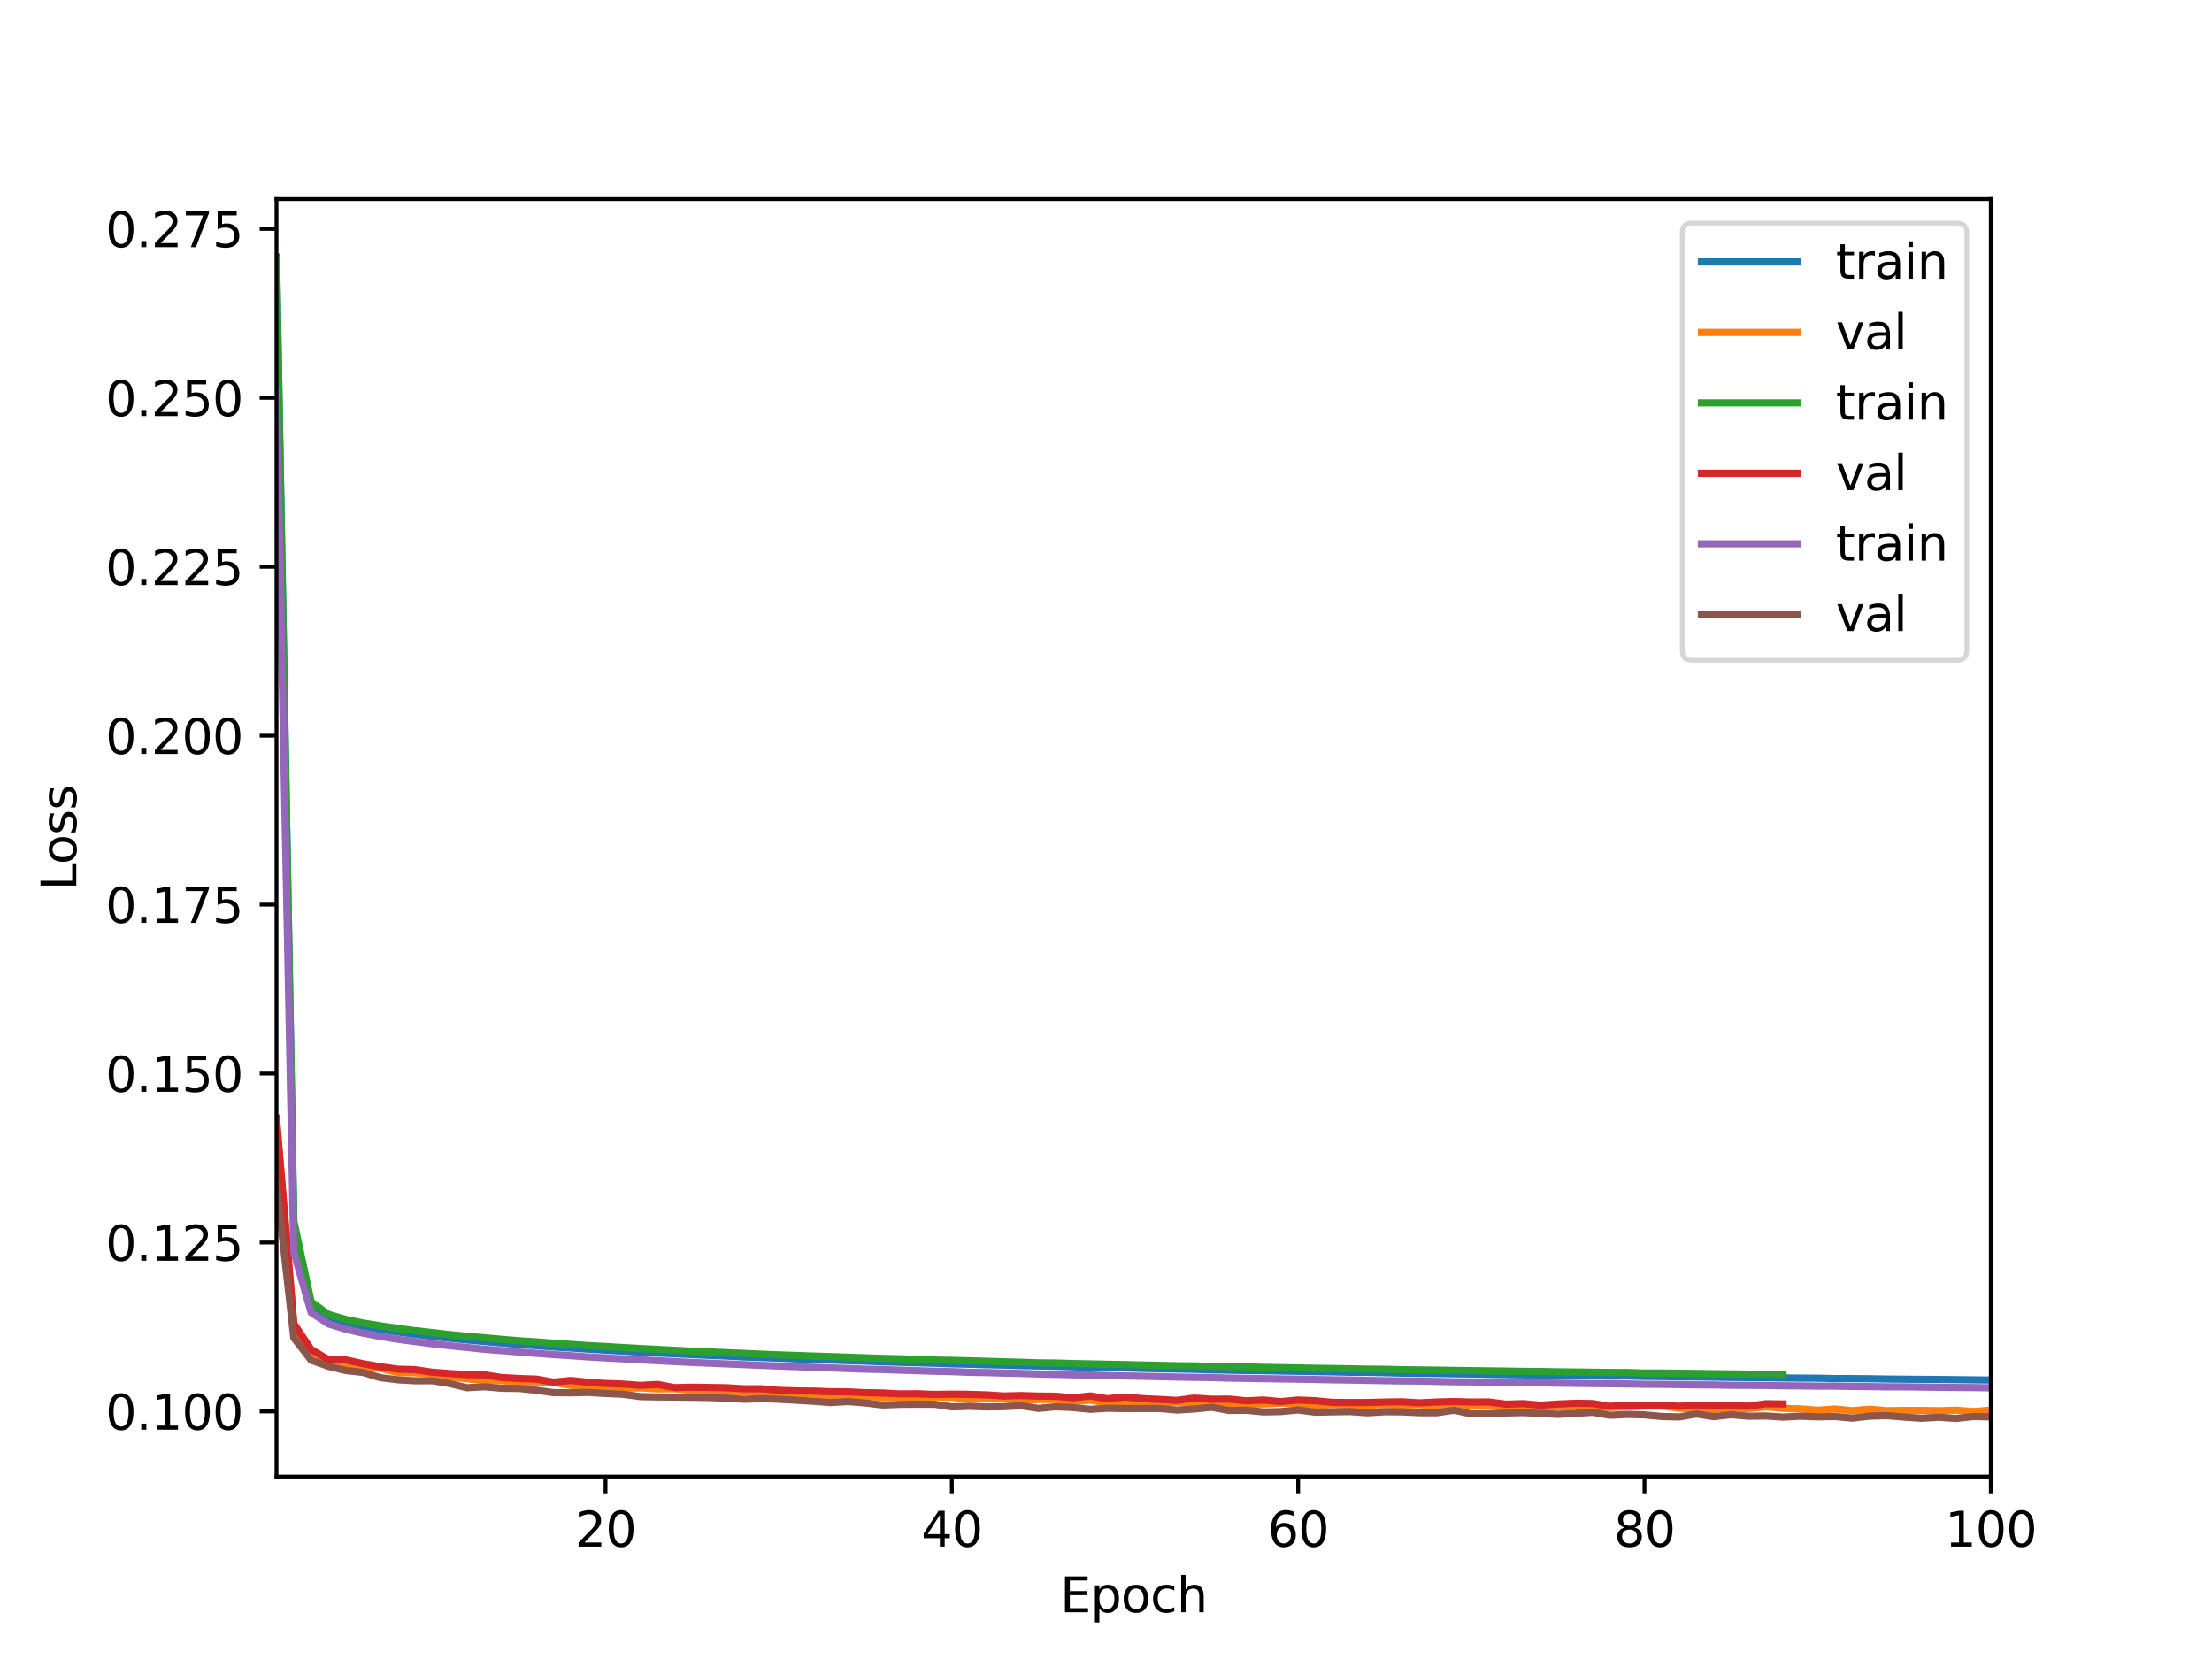 <?xml version="1.0" encoding="utf-8" standalone="no"?>
<!DOCTYPE svg PUBLIC "-//W3C//DTD SVG 1.1//EN"
  "http://www.w3.org/Graphics/SVG/1.1/DTD/svg11.dtd">
<svg xmlns:xlink="http://www.w3.org/1999/xlink" width="460.8pt" height="345.6pt" viewBox="0 0 460.8 345.6" xmlns="http://www.w3.org/2000/svg" version="1.1">
 <defs>
  <style type="text/css">*{stroke-linejoin: round; stroke-linecap: butt}</style>
 </defs>
 <g id="figure_1">
  <g id="patch_1">
   <path d="M 0 345.6 
L 460.8 345.6 
L 460.8 0 
L 0 0 
z
" style="fill: #ffffff"/>
  </g>
  <g id="axes_1">
   <g id="patch_2">
    <path d="M 57.6 307.584 
L 414.72 307.584 
L 414.72 41.472 
L 57.6 41.472 
z
" style="fill: #ffffff"/>
   </g>
   <g id="matplotlib.axis_1">
    <g id="xtick_1">
     <g id="line2d_1">
      <defs>
       <path id="m2663b35a5a" d="M 0 0 
L 0 3.5 
" style="stroke: #000000; stroke-width: 0.8"/>
      </defs>
      <g>
       <use xlink:href="#m2663b35a5a" x="126.138" y="307.584" style="stroke: #000000; stroke-width: 0.8"/>
      </g>
     </g>
     <g id="text_1">
      <!-- 20 -->
      <g transform="translate(119.776 322.182) scale(0.1 -0.1)">
       <defs>
        <path id="DejaVuSans-32" d="M 1228 531 
L 3431 531 
L 3431 0 
L 469 0 
L 469 531 
Q 828 903 1448 1529 
Q 2069 2156 2228 2338 
Q 2531 2678 2651 2914 
Q 2772 3150 2772 3378 
Q 2772 3750 2511 3984 
Q 2250 4219 1831 4219 
Q 1534 4219 1204 4116 
Q 875 4013 500 3803 
L 500 4441 
Q 881 4594 1212 4672 
Q 1544 4750 1819 4750 
Q 2544 4750 2975 4387 
Q 3406 4025 3406 3419 
Q 3406 3131 3298 2873 
Q 3191 2616 2906 2266 
Q 2828 2175 2409 1742 
Q 1991 1309 1228 531 
z
" transform="scale(0.016)"/>
        <path id="DejaVuSans-30" d="M 2034 4250 
Q 1547 4250 1301 3770 
Q 1056 3291 1056 2328 
Q 1056 1369 1301 889 
Q 1547 409 2034 409 
Q 2525 409 2770 889 
Q 3016 1369 3016 2328 
Q 3016 3291 2770 3770 
Q 2525 4250 2034 4250 
z
M 2034 4750 
Q 2819 4750 3233 4129 
Q 3647 3509 3647 2328 
Q 3647 1150 3233 529 
Q 2819 -91 2034 -91 
Q 1250 -91 836 529 
Q 422 1150 422 2328 
Q 422 3509 836 4129 
Q 1250 4750 2034 4750 
z
" transform="scale(0.016)"/>
       </defs>
       <use xlink:href="#DejaVuSans-32"/>
       <use xlink:href="#DejaVuSans-30" x="63.623"/>
      </g>
     </g>
    </g>
    <g id="xtick_2">
     <g id="line2d_2">
      <g>
       <use xlink:href="#m2663b35a5a" x="198.284" y="307.584" style="stroke: #000000; stroke-width: 0.8"/>
      </g>
     </g>
     <g id="text_2">
      <!-- 40 -->
      <g transform="translate(191.921 322.182) scale(0.1 -0.1)">
       <defs>
        <path id="DejaVuSans-34" d="M 2419 4116 
L 825 1625 
L 2419 1625 
L 2419 4116 
z
M 2253 4666 
L 3047 4666 
L 3047 1625 
L 3713 1625 
L 3713 1100 
L 3047 1100 
L 3047 0 
L 2419 0 
L 2419 1100 
L 313 1100 
L 313 1709 
L 2253 4666 
z
" transform="scale(0.016)"/>
       </defs>
       <use xlink:href="#DejaVuSans-34"/>
       <use xlink:href="#DejaVuSans-30" x="63.623"/>
      </g>
     </g>
    </g>
    <g id="xtick_3">
     <g id="line2d_3">
      <g>
       <use xlink:href="#m2663b35a5a" x="270.429" y="307.584" style="stroke: #000000; stroke-width: 0.8"/>
      </g>
     </g>
     <g id="text_3">
      <!-- 60 -->
      <g transform="translate(264.067 322.182) scale(0.1 -0.1)">
       <defs>
        <path id="DejaVuSans-36" d="M 2113 2584 
Q 1688 2584 1439 2293 
Q 1191 2003 1191 1497 
Q 1191 994 1439 701 
Q 1688 409 2113 409 
Q 2538 409 2786 701 
Q 3034 994 3034 1497 
Q 3034 2003 2786 2293 
Q 2538 2584 2113 2584 
z
M 3366 4563 
L 3366 3988 
Q 3128 4100 2886 4159 
Q 2644 4219 2406 4219 
Q 1781 4219 1451 3797 
Q 1122 3375 1075 2522 
Q 1259 2794 1537 2939 
Q 1816 3084 2150 3084 
Q 2853 3084 3261 2657 
Q 3669 2231 3669 1497 
Q 3669 778 3244 343 
Q 2819 -91 2113 -91 
Q 1303 -91 875 529 
Q 447 1150 447 2328 
Q 447 3434 972 4092 
Q 1497 4750 2381 4750 
Q 2619 4750 2861 4703 
Q 3103 4656 3366 4563 
z
" transform="scale(0.016)"/>
       </defs>
       <use xlink:href="#DejaVuSans-36"/>
       <use xlink:href="#DejaVuSans-30" x="63.623"/>
      </g>
     </g>
    </g>
    <g id="xtick_4">
     <g id="line2d_4">
      <g>
       <use xlink:href="#m2663b35a5a" x="342.575" y="307.584" style="stroke: #000000; stroke-width: 0.8"/>
      </g>
     </g>
     <g id="text_4">
      <!-- 80 -->
      <g transform="translate(336.212 322.182) scale(0.1 -0.1)">
       <defs>
        <path id="DejaVuSans-38" d="M 2034 2216 
Q 1584 2216 1326 1975 
Q 1069 1734 1069 1313 
Q 1069 891 1326 650 
Q 1584 409 2034 409 
Q 2484 409 2743 651 
Q 3003 894 3003 1313 
Q 3003 1734 2745 1975 
Q 2488 2216 2034 2216 
z
M 1403 2484 
Q 997 2584 770 2862 
Q 544 3141 544 3541 
Q 544 4100 942 4425 
Q 1341 4750 2034 4750 
Q 2731 4750 3128 4425 
Q 3525 4100 3525 3541 
Q 3525 3141 3298 2862 
Q 3072 2584 2669 2484 
Q 3125 2378 3379 2068 
Q 3634 1759 3634 1313 
Q 3634 634 3220 271 
Q 2806 -91 2034 -91 
Q 1263 -91 848 271 
Q 434 634 434 1313 
Q 434 1759 690 2068 
Q 947 2378 1403 2484 
z
M 1172 3481 
Q 1172 3119 1398 2916 
Q 1625 2713 2034 2713 
Q 2441 2713 2670 2916 
Q 2900 3119 2900 3481 
Q 2900 3844 2670 4047 
Q 2441 4250 2034 4250 
Q 1625 4250 1398 4047 
Q 1172 3844 1172 3481 
z
" transform="scale(0.016)"/>
       </defs>
       <use xlink:href="#DejaVuSans-38"/>
       <use xlink:href="#DejaVuSans-30" x="63.623"/>
      </g>
     </g>
    </g>
    <g id="xtick_5">
     <g id="line2d_5">
      <g>
       <use xlink:href="#m2663b35a5a" x="414.72" y="307.584" style="stroke: #000000; stroke-width: 0.8"/>
      </g>
     </g>
     <g id="text_5">
      <!-- 100 -->
      <g transform="translate(405.176 322.182) scale(0.1 -0.1)">
       <defs>
        <path id="DejaVuSans-31" d="M 794 531 
L 1825 531 
L 1825 4091 
L 703 3866 
L 703 4441 
L 1819 4666 
L 2450 4666 
L 2450 531 
L 3481 531 
L 3481 0 
L 794 0 
L 794 531 
z
" transform="scale(0.016)"/>
       </defs>
       <use xlink:href="#DejaVuSans-31"/>
       <use xlink:href="#DejaVuSans-30" x="63.623"/>
       <use xlink:href="#DejaVuSans-30" x="127.246"/>
      </g>
     </g>
    </g>
    <g id="text_6">
     <!-- Epoch -->
     <g transform="translate(220.849 335.861) scale(0.1 -0.1)">
      <defs>
       <path id="DejaVuSans-45" d="M 628 4666 
L 3578 4666 
L 3578 4134 
L 1259 4134 
L 1259 2753 
L 3481 2753 
L 3481 2222 
L 1259 2222 
L 1259 531 
L 3634 531 
L 3634 0 
L 628 0 
L 628 4666 
z
" transform="scale(0.016)"/>
       <path id="DejaVuSans-70" d="M 1159 525 
L 1159 -1331 
L 581 -1331 
L 581 3500 
L 1159 3500 
L 1159 2969 
Q 1341 3281 1617 3432 
Q 1894 3584 2278 3584 
Q 2916 3584 3314 3078 
Q 3713 2572 3713 1747 
Q 3713 922 3314 415 
Q 2916 -91 2278 -91 
Q 1894 -91 1617 61 
Q 1341 213 1159 525 
z
M 3116 1747 
Q 3116 2381 2855 2742 
Q 2594 3103 2138 3103 
Q 1681 3103 1420 2742 
Q 1159 2381 1159 1747 
Q 1159 1113 1420 752 
Q 1681 391 2138 391 
Q 2594 391 2855 752 
Q 3116 1113 3116 1747 
z
" transform="scale(0.016)"/>
       <path id="DejaVuSans-6f" d="M 1959 3097 
Q 1497 3097 1228 2736 
Q 959 2375 959 1747 
Q 959 1119 1226 758 
Q 1494 397 1959 397 
Q 2419 397 2687 759 
Q 2956 1122 2956 1747 
Q 2956 2369 2687 2733 
Q 2419 3097 1959 3097 
z
M 1959 3584 
Q 2709 3584 3137 3096 
Q 3566 2609 3566 1747 
Q 3566 888 3137 398 
Q 2709 -91 1959 -91 
Q 1206 -91 779 398 
Q 353 888 353 1747 
Q 353 2609 779 3096 
Q 1206 3584 1959 3584 
z
" transform="scale(0.016)"/>
       <path id="DejaVuSans-63" d="M 3122 3366 
L 3122 2828 
Q 2878 2963 2633 3030 
Q 2388 3097 2138 3097 
Q 1578 3097 1268 2742 
Q 959 2388 959 1747 
Q 959 1106 1268 751 
Q 1578 397 2138 397 
Q 2388 397 2633 464 
Q 2878 531 3122 666 
L 3122 134 
Q 2881 22 2623 -34 
Q 2366 -91 2075 -91 
Q 1284 -91 818 406 
Q 353 903 353 1747 
Q 353 2603 823 3093 
Q 1294 3584 2113 3584 
Q 2378 3584 2631 3529 
Q 2884 3475 3122 3366 
z
" transform="scale(0.016)"/>
       <path id="DejaVuSans-68" d="M 3513 2113 
L 3513 0 
L 2938 0 
L 2938 2094 
Q 2938 2591 2744 2837 
Q 2550 3084 2163 3084 
Q 1697 3084 1428 2787 
Q 1159 2491 1159 1978 
L 1159 0 
L 581 0 
L 581 4863 
L 1159 4863 
L 1159 2956 
Q 1366 3272 1645 3428 
Q 1925 3584 2291 3584 
Q 2894 3584 3203 3211 
Q 3513 2838 3513 2113 
z
" transform="scale(0.016)"/>
      </defs>
      <use xlink:href="#DejaVuSans-45"/>
      <use xlink:href="#DejaVuSans-70" x="63.184"/>
      <use xlink:href="#DejaVuSans-6f" x="126.66"/>
      <use xlink:href="#DejaVuSans-63" x="187.842"/>
      <use xlink:href="#DejaVuSans-68" x="242.822"/>
     </g>
    </g>
   </g>
   <g id="matplotlib.axis_2">
    <g id="ytick_1">
     <g id="line2d_6">
      <defs>
       <path id="mfe841dc1ad" d="M 0 0 
L -3.5 0 
" style="stroke: #000000; stroke-width: 0.8"/>
      </defs>
      <g>
       <use xlink:href="#mfe841dc1ad" x="57.6" y="294.028" style="stroke: #000000; stroke-width: 0.8"/>
      </g>
     </g>
     <g id="text_7">
      <!-- 0.100 -->
      <g transform="translate(21.972 297.827) scale(0.1 -0.1)">
       <defs>
        <path id="DejaVuSans-2e" d="M 684 794 
L 1344 794 
L 1344 0 
L 684 0 
L 684 794 
z
" transform="scale(0.016)"/>
       </defs>
       <use xlink:href="#DejaVuSans-30"/>
       <use xlink:href="#DejaVuSans-2e" x="63.623"/>
       <use xlink:href="#DejaVuSans-31" x="95.41"/>
       <use xlink:href="#DejaVuSans-30" x="159.033"/>
       <use xlink:href="#DejaVuSans-30" x="222.656"/>
      </g>
     </g>
    </g>
    <g id="ytick_2">
     <g id="line2d_7">
      <g>
       <use xlink:href="#mfe841dc1ad" x="57.6" y="258.836" style="stroke: #000000; stroke-width: 0.8"/>
      </g>
     </g>
     <g id="text_8">
      <!-- 0.125 -->
      <g transform="translate(21.972 262.635) scale(0.1 -0.1)">
       <defs>
        <path id="DejaVuSans-35" d="M 691 4666 
L 3169 4666 
L 3169 4134 
L 1269 4134 
L 1269 2991 
Q 1406 3038 1543 3061 
Q 1681 3084 1819 3084 
Q 2600 3084 3056 2656 
Q 3513 2228 3513 1497 
Q 3513 744 3044 326 
Q 2575 -91 1722 -91 
Q 1428 -91 1123 -41 
Q 819 9 494 109 
L 494 744 
Q 775 591 1075 516 
Q 1375 441 1709 441 
Q 2250 441 2565 725 
Q 2881 1009 2881 1497 
Q 2881 1984 2565 2268 
Q 2250 2553 1709 2553 
Q 1456 2553 1204 2497 
Q 953 2441 691 2322 
L 691 4666 
z
" transform="scale(0.016)"/>
       </defs>
       <use xlink:href="#DejaVuSans-30"/>
       <use xlink:href="#DejaVuSans-2e" x="63.623"/>
       <use xlink:href="#DejaVuSans-31" x="95.41"/>
       <use xlink:href="#DejaVuSans-32" x="159.033"/>
       <use xlink:href="#DejaVuSans-35" x="222.656"/>
      </g>
     </g>
    </g>
    <g id="ytick_3">
     <g id="line2d_8">
      <g>
       <use xlink:href="#mfe841dc1ad" x="57.6" y="223.645" style="stroke: #000000; stroke-width: 0.8"/>
      </g>
     </g>
     <g id="text_9">
      <!-- 0.150 -->
      <g transform="translate(21.972 227.444) scale(0.1 -0.1)">
       <use xlink:href="#DejaVuSans-30"/>
       <use xlink:href="#DejaVuSans-2e" x="63.623"/>
       <use xlink:href="#DejaVuSans-31" x="95.41"/>
       <use xlink:href="#DejaVuSans-35" x="159.033"/>
       <use xlink:href="#DejaVuSans-30" x="222.656"/>
      </g>
     </g>
    </g>
    <g id="ytick_4">
     <g id="line2d_9">
      <g>
       <use xlink:href="#mfe841dc1ad" x="57.6" y="188.453" style="stroke: #000000; stroke-width: 0.8"/>
      </g>
     </g>
     <g id="text_10">
      <!-- 0.175 -->
      <g transform="translate(21.972 192.252) scale(0.1 -0.1)">
       <defs>
        <path id="DejaVuSans-37" d="M 525 4666 
L 3525 4666 
L 3525 4397 
L 1831 0 
L 1172 0 
L 2766 4134 
L 525 4134 
L 525 4666 
z
" transform="scale(0.016)"/>
       </defs>
       <use xlink:href="#DejaVuSans-30"/>
       <use xlink:href="#DejaVuSans-2e" x="63.623"/>
       <use xlink:href="#DejaVuSans-31" x="95.41"/>
       <use xlink:href="#DejaVuSans-37" x="159.033"/>
       <use xlink:href="#DejaVuSans-35" x="222.656"/>
      </g>
     </g>
    </g>
    <g id="ytick_5">
     <g id="line2d_10">
      <g>
       <use xlink:href="#mfe841dc1ad" x="57.6" y="153.261" style="stroke: #000000; stroke-width: 0.8"/>
      </g>
     </g>
     <g id="text_11">
      <!-- 0.200 -->
      <g transform="translate(21.972 157.061) scale(0.1 -0.1)">
       <use xlink:href="#DejaVuSans-30"/>
       <use xlink:href="#DejaVuSans-2e" x="63.623"/>
       <use xlink:href="#DejaVuSans-32" x="95.41"/>
       <use xlink:href="#DejaVuSans-30" x="159.033"/>
       <use xlink:href="#DejaVuSans-30" x="222.656"/>
      </g>
     </g>
    </g>
    <g id="ytick_6">
     <g id="line2d_11">
      <g>
       <use xlink:href="#mfe841dc1ad" x="57.6" y="118.07" style="stroke: #000000; stroke-width: 0.8"/>
      </g>
     </g>
     <g id="text_12">
      <!-- 0.225 -->
      <g transform="translate(21.972 121.869) scale(0.1 -0.1)">
       <use xlink:href="#DejaVuSans-30"/>
       <use xlink:href="#DejaVuSans-2e" x="63.623"/>
       <use xlink:href="#DejaVuSans-32" x="95.41"/>
       <use xlink:href="#DejaVuSans-32" x="159.033"/>
       <use xlink:href="#DejaVuSans-35" x="222.656"/>
      </g>
     </g>
    </g>
    <g id="ytick_7">
     <g id="line2d_12">
      <g>
       <use xlink:href="#mfe841dc1ad" x="57.6" y="82.878" style="stroke: #000000; stroke-width: 0.8"/>
      </g>
     </g>
     <g id="text_13">
      <!-- 0.250 -->
      <g transform="translate(21.972 86.677) scale(0.1 -0.1)">
       <use xlink:href="#DejaVuSans-30"/>
       <use xlink:href="#DejaVuSans-2e" x="63.623"/>
       <use xlink:href="#DejaVuSans-32" x="95.41"/>
       <use xlink:href="#DejaVuSans-35" x="159.033"/>
       <use xlink:href="#DejaVuSans-30" x="222.656"/>
      </g>
     </g>
    </g>
    <g id="ytick_8">
     <g id="line2d_13">
      <g>
       <use xlink:href="#mfe841dc1ad" x="57.6" y="47.686" style="stroke: #000000; stroke-width: 0.8"/>
      </g>
     </g>
     <g id="text_14">
      <!-- 0.275 -->
      <g transform="translate(21.972 51.486) scale(0.1 -0.1)">
       <use xlink:href="#DejaVuSans-30"/>
       <use xlink:href="#DejaVuSans-2e" x="63.623"/>
       <use xlink:href="#DejaVuSans-32" x="95.41"/>
       <use xlink:href="#DejaVuSans-37" x="159.033"/>
       <use xlink:href="#DejaVuSans-35" x="222.656"/>
      </g>
     </g>
    </g>
    <g id="text_15">
     <!-- Loss -->
     <g transform="translate(15.892 185.495) rotate(-90) scale(0.1 -0.1)">
      <defs>
       <path id="DejaVuSans-4c" d="M 628 4666 
L 1259 4666 
L 1259 531 
L 3531 531 
L 3531 0 
L 628 0 
L 628 4666 
z
" transform="scale(0.016)"/>
       <path id="DejaVuSans-73" d="M 2834 3397 
L 2834 2853 
Q 2591 2978 2328 3040 
Q 2066 3103 1784 3103 
Q 1356 3103 1142 2972 
Q 928 2841 928 2578 
Q 928 2378 1081 2264 
Q 1234 2150 1697 2047 
L 1894 2003 
Q 2506 1872 2764 1633 
Q 3022 1394 3022 966 
Q 3022 478 2636 193 
Q 2250 -91 1575 -91 
Q 1294 -91 989 -36 
Q 684 19 347 128 
L 347 722 
Q 666 556 975 473 
Q 1284 391 1588 391 
Q 1994 391 2212 530 
Q 2431 669 2431 922 
Q 2431 1156 2273 1281 
Q 2116 1406 1581 1522 
L 1381 1569 
Q 847 1681 609 1914 
Q 372 2147 372 2553 
Q 372 3047 722 3315 
Q 1072 3584 1716 3584 
Q 2034 3584 2315 3537 
Q 2597 3491 2834 3397 
z
" transform="scale(0.016)"/>
      </defs>
      <use xlink:href="#DejaVuSans-4c"/>
      <use xlink:href="#DejaVuSans-6f" x="53.963"/>
      <use xlink:href="#DejaVuSans-73" x="115.145"/>
      <use xlink:href="#DejaVuSans-73" x="167.244"/>
     </g>
    </g>
   </g>
   <g id="line2d_14">
    <path d="M 57.6 53.568 
L 61.207 254.889 
L 64.815 271.71 
L 68.422 274.404 
L 72.029 275.515 
L 75.636 276.305 
L 79.244 276.941 
L 82.851 277.475 
L 86.458 277.951 
L 90.065 278.404 
L 93.673 278.792 
L 97.28 279.14 
L 100.887 279.459 
L 104.495 279.774 
L 108.102 280.089 
L 111.709 280.337 
L 115.316 280.599 
L 118.924 280.815 
L 122.531 281.054 
L 126.138 281.261 
L 129.745 281.478 
L 133.353 281.679 
L 136.96 281.857 
L 140.567 282.025 
L 144.175 282.187 
L 147.782 282.359 
L 151.389 282.493 
L 154.996 282.685 
L 158.604 282.806 
L 162.211 282.945 
L 165.818 283.081 
L 169.425 283.216 
L 173.033 283.315 
L 176.64 283.45 
L 180.247 283.565 
L 183.855 283.691 
L 187.462 283.794 
L 191.069 283.894 
L 194.676 283.993 
L 198.284 284.124 
L 201.891 284.193 
L 205.498 284.308 
L 209.105 284.373 
L 212.713 284.488 
L 216.32 284.561 
L 219.927 284.623 
L 223.535 284.723 
L 227.142 284.842 
L 230.749 284.893 
L 234.356 284.969 
L 237.964 285.058 
L 241.571 285.141 
L 245.178 285.191 
L 248.785 285.262 
L 252.393 285.364 
L 256 285.437 
L 259.607 285.501 
L 263.215 285.539 
L 266.822 285.611 
L 270.429 285.668 
L 274.036 285.736 
L 277.644 285.788 
L 281.251 285.867 
L 284.858 285.881 
L 288.465 285.964 
L 292.073 286.045 
L 295.68 286.078 
L 299.287 286.129 
L 302.895 286.187 
L 306.502 286.224 
L 310.109 286.313 
L 313.716 286.357 
L 317.324 286.403 
L 320.931 286.435 
L 324.538 286.508 
L 328.145 286.539 
L 331.753 286.591 
L 335.36 286.662 
L 338.967 286.637 
L 342.575 286.737 
L 346.182 286.753 
L 349.789 286.824 
L 353.396 286.843 
L 357.004 286.883 
L 360.611 286.948 
L 364.218 286.974 
L 367.825 286.993 
L 371.433 287.061 
L 375.04 287.081 
L 378.647 287.105 
L 382.255 287.186 
L 385.862 287.189 
L 389.469 287.219 
L 393.076 287.281 
L 396.684 287.315 
L 400.291 287.346 
L 403.898 287.37 
L 407.505 287.409 
L 411.113 287.45 
L 414.72 287.49 
" clip-path="url(#p16498ba095)" style="fill: none; stroke: #1f77b4; stroke-width: 1.5; stroke-linecap: square"/>
   </g>
   <g id="line2d_15">
    <path d="M 57.6 233.678 
L 61.207 276.028 
L 64.815 281.613 
L 68.422 283.462 
L 72.029 284.185 
L 75.636 284.841 
L 79.244 285.034 
L 82.851 285.936 
L 86.458 285.98 
L 90.065 286.205 
L 93.673 286.818 
L 97.28 287.232 
L 100.887 287.589 
L 104.495 287.605 
L 108.102 287.936 
L 111.709 287.863 
L 115.316 287.983 
L 118.924 288.606 
L 122.531 288.843 
L 126.138 288.842 
L 129.745 289.212 
L 133.353 289.12 
L 136.96 289.336 
L 140.567 289.298 
L 144.175 289.671 
L 147.782 289.912 
L 151.389 289.866 
L 154.996 289.924 
L 158.604 289.998 
L 162.211 290.156 
L 165.818 290.476 
L 169.425 290.395 
L 173.033 290.908 
L 176.64 290.619 
L 180.247 290.827 
L 183.855 291.104 
L 187.462 291.031 
L 191.069 291.181 
L 194.676 291 
L 198.284 291.08 
L 201.891 291.497 
L 205.498 291.341 
L 209.105 291.373 
L 212.713 291.742 
L 216.32 291.527 
L 219.927 291.548 
L 223.535 291.98 
L 227.142 291.678 
L 230.749 292.265 
L 234.356 292.116 
L 237.964 292.118 
L 241.571 292.188 
L 245.178 292.108 
L 248.785 292.181 
L 252.393 292.172 
L 256 292.331 
L 259.607 292.554 
L 263.215 292.464 
L 266.822 292.286 
L 270.429 292.415 
L 274.036 292.817 
L 277.644 292.573 
L 281.251 292.8 
L 284.858 292.701 
L 288.465 292.631 
L 292.073 292.757 
L 295.68 292.609 
L 299.287 292.962 
L 302.895 293.021 
L 306.502 292.868 
L 310.109 292.863 
L 313.716 293.056 
L 317.324 292.812 
L 320.931 293.301 
L 324.538 293.096 
L 328.145 292.98 
L 331.753 293.228 
L 335.36 293.214 
L 338.967 293.074 
L 342.575 292.912 
L 346.182 292.898 
L 349.789 293.382 
L 353.396 293.451 
L 357.004 293.613 
L 360.611 293.288 
L 364.218 293.451 
L 367.825 293.055 
L 371.433 293.382 
L 375.04 293.497 
L 378.647 293.773 
L 382.255 293.521 
L 385.862 293.874 
L 389.469 293.557 
L 393.076 293.876 
L 396.684 293.813 
L 400.291 293.824 
L 403.898 293.879 
L 407.505 293.772 
L 411.113 294.047 
L 414.72 293.766 
" clip-path="url(#p16498ba095)" style="fill: none; stroke: #ff7f0e; stroke-width: 1.5; stroke-linecap: square"/>
   </g>
   <g id="line2d_16">
    <path d="M 57.6 54.028 
L 61.207 254.42 
L 64.815 271.191 
L 68.422 273.814 
L 72.029 274.855 
L 75.636 275.611 
L 79.244 276.196 
L 82.851 276.718 
L 86.458 277.198 
L 90.065 277.598 
L 93.673 278.021 
L 97.28 278.363 
L 100.887 278.685 
L 104.495 279 
L 108.102 279.306 
L 111.709 279.538 
L 115.316 279.815 
L 118.924 280.066 
L 122.531 280.308 
L 126.138 280.501 
L 129.745 280.717 
L 133.353 280.92 
L 136.96 281.104 
L 140.567 281.293 
L 144.175 281.474 
L 147.782 281.621 
L 151.389 281.786 
L 154.996 281.933 
L 158.604 282.093 
L 162.211 282.239 
L 165.818 282.364 
L 169.425 282.491 
L 173.033 282.603 
L 176.64 282.734 
L 180.247 282.852 
L 183.855 282.975 
L 187.462 283.059 
L 191.069 283.178 
L 194.676 283.32 
L 198.284 283.388 
L 201.891 283.473 
L 205.498 283.581 
L 209.105 283.688 
L 212.713 283.778 
L 216.32 283.905 
L 219.927 283.944 
L 223.535 284.051 
L 227.142 284.122 
L 230.749 284.199 
L 234.356 284.267 
L 237.964 284.356 
L 241.571 284.428 
L 245.178 284.513 
L 248.785 284.543 
L 252.393 284.644 
L 256 284.697 
L 259.607 284.763 
L 263.215 284.843 
L 266.822 284.903 
L 270.429 284.971 
L 274.036 285.035 
L 277.644 285.087 
L 281.251 285.146 
L 284.858 285.214 
L 288.465 285.248 
L 292.073 285.331 
L 295.68 285.377 
L 299.287 285.418 
L 302.895 285.479 
L 306.502 285.527 
L 310.109 285.577 
L 313.716 285.624 
L 317.324 285.682 
L 320.931 285.706 
L 324.538 285.775 
L 328.145 285.817 
L 331.753 285.857 
L 335.36 285.909 
L 338.967 285.918 
L 342.575 286.035 
L 346.182 286.027 
L 349.789 286.074 
L 353.396 286.111 
L 357.004 286.168 
L 360.611 286.212 
L 364.218 286.253 
L 367.825 286.28 
L 371.433 286.296 
" clip-path="url(#p16498ba095)" style="fill: none; stroke: #2ca02c; stroke-width: 1.5; stroke-linecap: square"/>
   </g>
   <g id="line2d_17">
    <path d="M 57.6 232.953 
L 61.207 275.729 
L 64.815 281.116 
L 68.422 283.246 
L 72.029 283.289 
L 75.636 284.092 
L 79.244 284.72 
L 82.851 285.219 
L 86.458 285.326 
L 90.065 285.863 
L 93.673 286.132 
L 97.28 286.364 
L 100.887 286.401 
L 104.495 286.961 
L 108.102 287.174 
L 111.709 287.291 
L 115.316 287.932 
L 118.924 287.571 
L 122.531 287.965 
L 126.138 288.199 
L 129.745 288.325 
L 133.353 288.598 
L 136.96 288.4 
L 140.567 289.072 
L 144.175 288.98 
L 147.782 289.037 
L 151.389 289.097 
L 154.996 289.315 
L 158.604 289.308 
L 162.211 289.637 
L 165.818 289.754 
L 169.425 289.791 
L 173.033 289.922 
L 176.64 289.954 
L 180.247 290.116 
L 183.855 290.184 
L 187.462 290.377 
L 191.069 290.346 
L 194.676 290.486 
L 198.284 290.43 
L 201.891 290.466 
L 205.498 290.579 
L 209.105 290.81 
L 212.713 290.712 
L 216.32 290.833 
L 219.927 290.857 
L 223.535 291.192 
L 227.142 290.802 
L 230.749 291.383 
L 234.356 291.014 
L 237.964 291.348 
L 241.571 291.527 
L 245.178 291.726 
L 248.785 291.237 
L 252.393 291.49 
L 256 291.454 
L 259.607 291.821 
L 263.215 291.652 
L 266.822 291.986 
L 270.429 291.654 
L 274.036 291.801 
L 277.644 292.15 
L 281.251 292.174 
L 284.858 292.165 
L 288.465 292.071 
L 292.073 292.015 
L 295.68 292.243 
L 299.287 292.061 
L 302.895 291.969 
L 306.502 292.074 
L 310.109 292.049 
L 313.716 292.516 
L 317.324 292.401 
L 320.931 292.73 
L 324.538 292.486 
L 328.145 292.327 
L 331.753 292.382 
L 335.36 292.965 
L 338.967 292.7 
L 342.575 292.826 
L 346.182 292.713 
L 349.789 292.949 
L 353.396 292.766 
L 357.004 292.825 
L 360.611 292.853 
L 364.218 292.931 
L 367.825 292.423 
L 371.433 292.464 
" clip-path="url(#p16498ba095)" style="fill: none; stroke: #d62728; stroke-width: 1.5; stroke-linecap: square"/>
   </g>
   <g id="line2d_18">
    <path d="M 57.6 81.72 
L 61.207 260.836 
L 64.815 273.431 
L 68.422 275.792 
L 72.029 276.903 
L 75.636 277.725 
L 79.244 278.41 
L 82.851 278.99 
L 86.458 279.476 
L 90.065 279.938 
L 93.673 280.341 
L 97.28 280.707 
L 100.887 281.079 
L 104.495 281.355 
L 108.102 281.649 
L 111.709 281.921 
L 115.316 282.183 
L 118.924 282.415 
L 122.531 282.675 
L 126.138 282.87 
L 129.745 283.073 
L 133.353 283.276 
L 136.96 283.455 
L 140.567 283.648 
L 144.175 283.82 
L 147.782 283.978 
L 151.389 284.128 
L 154.996 284.277 
L 158.604 284.43 
L 162.211 284.569 
L 165.818 284.698 
L 169.425 284.842 
L 173.033 284.954 
L 176.64 285.086 
L 180.247 285.226 
L 183.855 285.3 
L 187.462 285.431 
L 191.069 285.533 
L 194.676 285.659 
L 198.284 285.733 
L 201.891 285.876 
L 205.498 285.932 
L 209.105 286.036 
L 212.713 286.112 
L 216.32 286.233 
L 219.927 286.299 
L 223.535 286.394 
L 227.142 286.444 
L 230.749 286.557 
L 234.356 286.632 
L 237.964 286.698 
L 241.571 286.781 
L 245.178 286.862 
L 248.785 286.924 
L 252.393 286.976 
L 256 287.078 
L 259.607 287.133 
L 263.215 287.195 
L 266.822 287.253 
L 270.429 287.303 
L 274.036 287.37 
L 277.644 287.443 
L 281.251 287.487 
L 284.858 287.557 
L 288.465 287.62 
L 292.073 287.682 
L 295.68 287.695 
L 299.287 287.776 
L 302.895 287.853 
L 306.502 287.877 
L 310.109 287.944 
L 313.716 287.989 
L 317.324 288.048 
L 320.931 288.073 
L 324.538 288.133 
L 328.145 288.186 
L 331.753 288.227 
L 335.36 288.263 
L 338.967 288.299 
L 342.575 288.371 
L 346.182 288.384 
L 349.789 288.435 
L 353.396 288.487 
L 357.004 288.505 
L 360.611 288.579 
L 364.218 288.588 
L 367.825 288.615 
L 371.433 288.682 
L 375.04 288.704 
L 378.647 288.761 
L 382.255 288.758 
L 385.862 288.824 
L 389.469 288.849 
L 393.076 288.905 
L 396.684 288.902 
L 400.291 288.955 
L 403.898 289.004 
L 407.505 289.034 
L 411.113 289.058 
L 414.72 289.101 
" clip-path="url(#p16498ba095)" style="fill: none; stroke: #9467bd; stroke-width: 1.5; stroke-linecap: square"/>
   </g>
   <g id="line2d_19">
    <path d="M 57.6 246.643 
L 61.207 278.698 
L 64.815 283.354 
L 68.422 284.638 
L 72.029 285.503 
L 75.636 285.908 
L 79.244 286.992 
L 82.851 287.431 
L 86.458 287.644 
L 90.065 287.63 
L 93.673 288.212 
L 97.28 289.091 
L 100.887 288.89 
L 104.495 289.197 
L 108.102 289.249 
L 111.709 289.612 
L 115.316 290.112 
L 118.924 290.146 
L 122.531 290.061 
L 126.138 290.292 
L 129.745 290.441 
L 133.353 290.933 
L 136.96 291.006 
L 140.567 291.038 
L 144.175 291.07 
L 147.782 291.134 
L 151.389 291.256 
L 154.996 291.49 
L 158.604 291.355 
L 162.211 291.482 
L 165.818 291.686 
L 169.425 291.894 
L 173.033 292.184 
L 176.64 291.957 
L 180.247 292.26 
L 183.855 292.684 
L 187.462 292.546 
L 191.069 292.521 
L 194.676 292.526 
L 198.284 293.078 
L 201.891 292.958 
L 205.498 293.085 
L 209.105 293.032 
L 212.713 292.846 
L 216.32 293.39 
L 219.927 293.052 
L 223.535 293.219 
L 227.142 293.581 
L 230.749 293.354 
L 234.356 293.435 
L 237.964 293.416 
L 241.571 293.414 
L 245.178 293.737 
L 248.785 293.519 
L 252.393 293.156 
L 256 293.819 
L 259.607 293.782 
L 263.215 294.125 
L 266.822 294.055 
L 270.429 293.719 
L 274.036 294.189 
L 277.644 294.106 
L 281.251 294.053 
L 284.858 294.311 
L 288.465 294.09 
L 292.073 294.115 
L 295.68 294.29 
L 299.287 294.3 
L 302.895 293.77 
L 306.502 294.54 
L 310.109 294.512 
L 313.716 294.347 
L 317.324 294.264 
L 320.931 294.456 
L 324.538 294.628 
L 328.145 294.437 
L 331.753 294.195 
L 335.36 294.825 
L 338.967 294.646 
L 342.575 294.742 
L 346.182 295.082 
L 349.789 295.172 
L 353.396 294.551 
L 357.004 295.114 
L 360.611 294.704 
L 364.218 295.021 
L 367.825 294.972 
L 371.433 295.203 
L 375.04 295.015 
L 378.647 295.153 
L 382.255 295.08 
L 385.862 295.419 
L 389.469 295.002 
L 393.076 294.903 
L 396.684 295.205 
L 400.291 295.442 
L 403.898 295.224 
L 407.505 295.488 
L 411.113 295.08 
L 414.72 295.163 
" clip-path="url(#p16498ba095)" style="fill: none; stroke: #8c564b; stroke-width: 1.5; stroke-linecap: square"/>
   </g>
   <g id="patch_3">
    <path d="M 57.6 307.584 
L 57.6 41.472 
" style="fill: none; stroke: #000000; stroke-width: 0.8; stroke-linejoin: miter; stroke-linecap: square"/>
   </g>
   <g id="patch_4">
    <path d="M 414.72 307.584 
L 414.72 41.472 
" style="fill: none; stroke: #000000; stroke-width: 0.8; stroke-linejoin: miter; stroke-linecap: square"/>
   </g>
   <g id="patch_5">
    <path d="M 57.6 307.584 
L 414.72 307.584 
" style="fill: none; stroke: #000000; stroke-width: 0.8; stroke-linejoin: miter; stroke-linecap: square"/>
   </g>
   <g id="patch_6">
    <path d="M 57.6 41.472 
L 414.72 41.472 
" style="fill: none; stroke: #000000; stroke-width: 0.8; stroke-linejoin: miter; stroke-linecap: square"/>
   </g>
   <g id="legend_1">
    <g id="patch_7">
     <path d="M 352.445 137.541 
L 407.72 137.541 
Q 409.72 137.541 409.72 135.541 
L 409.72 48.472 
Q 409.72 46.472 407.72 46.472 
L 352.445 46.472 
Q 350.445 46.472 350.445 48.472 
L 350.445 135.541 
Q 350.445 137.541 352.445 137.541 
z
" style="fill: #ffffff; opacity: 0.8; stroke: #cccccc; stroke-linejoin: miter"/>
    </g>
    <g id="line2d_20">
     <path d="M 354.445 54.57 
L 364.445 54.57 
L 374.445 54.57 
" style="fill: none; stroke: #1f77b4; stroke-width: 1.5; stroke-linecap: square"/>
    </g>
    <g id="text_16">
     <!-- train -->
     <g transform="translate(382.445 58.07) scale(0.1 -0.1)">
      <defs>
       <path id="DejaVuSans-74" d="M 1172 4494 
L 1172 3500 
L 2356 3500 
L 2356 3053 
L 1172 3053 
L 1172 1153 
Q 1172 725 1289 603 
Q 1406 481 1766 481 
L 2356 481 
L 2356 0 
L 1766 0 
Q 1100 0 847 248 
Q 594 497 594 1153 
L 594 3053 
L 172 3053 
L 172 3500 
L 594 3500 
L 594 4494 
L 1172 4494 
z
" transform="scale(0.016)"/>
       <path id="DejaVuSans-72" d="M 2631 2963 
Q 2534 3019 2420 3045 
Q 2306 3072 2169 3072 
Q 1681 3072 1420 2755 
Q 1159 2438 1159 1844 
L 1159 0 
L 581 0 
L 581 3500 
L 1159 3500 
L 1159 2956 
Q 1341 3275 1631 3429 
Q 1922 3584 2338 3584 
Q 2397 3584 2469 3576 
Q 2541 3569 2628 3553 
L 2631 2963 
z
" transform="scale(0.016)"/>
       <path id="DejaVuSans-61" d="M 2194 1759 
Q 1497 1759 1228 1600 
Q 959 1441 959 1056 
Q 959 750 1161 570 
Q 1363 391 1709 391 
Q 2188 391 2477 730 
Q 2766 1069 2766 1631 
L 2766 1759 
L 2194 1759 
z
M 3341 1997 
L 3341 0 
L 2766 0 
L 2766 531 
Q 2569 213 2275 61 
Q 1981 -91 1556 -91 
Q 1019 -91 701 211 
Q 384 513 384 1019 
Q 384 1609 779 1909 
Q 1175 2209 1959 2209 
L 2766 2209 
L 2766 2266 
Q 2766 2663 2505 2880 
Q 2244 3097 1772 3097 
Q 1472 3097 1187 3025 
Q 903 2953 641 2809 
L 641 3341 
Q 956 3463 1253 3523 
Q 1550 3584 1831 3584 
Q 2591 3584 2966 3190 
Q 3341 2797 3341 1997 
z
" transform="scale(0.016)"/>
       <path id="DejaVuSans-69" d="M 603 3500 
L 1178 3500 
L 1178 0 
L 603 0 
L 603 3500 
z
M 603 4863 
L 1178 4863 
L 1178 4134 
L 603 4134 
L 603 4863 
z
" transform="scale(0.016)"/>
       <path id="DejaVuSans-6e" d="M 3513 2113 
L 3513 0 
L 2938 0 
L 2938 2094 
Q 2938 2591 2744 2837 
Q 2550 3084 2163 3084 
Q 1697 3084 1428 2787 
Q 1159 2491 1159 1978 
L 1159 0 
L 581 0 
L 581 3500 
L 1159 3500 
L 1159 2956 
Q 1366 3272 1645 3428 
Q 1925 3584 2291 3584 
Q 2894 3584 3203 3211 
Q 3513 2838 3513 2113 
z
" transform="scale(0.016)"/>
      </defs>
      <use xlink:href="#DejaVuSans-74"/>
      <use xlink:href="#DejaVuSans-72" x="39.209"/>
      <use xlink:href="#DejaVuSans-61" x="80.322"/>
      <use xlink:href="#DejaVuSans-69" x="141.602"/>
      <use xlink:href="#DejaVuSans-6e" x="169.385"/>
     </g>
    </g>
    <g id="line2d_21">
     <path d="M 354.445 69.249 
L 364.445 69.249 
L 374.445 69.249 
" style="fill: none; stroke: #ff7f0e; stroke-width: 1.5; stroke-linecap: square"/>
    </g>
    <g id="text_17">
     <!-- val -->
     <g transform="translate(382.445 72.749) scale(0.1 -0.1)">
      <defs>
       <path id="DejaVuSans-76" d="M 191 3500 
L 800 3500 
L 1894 563 
L 2988 3500 
L 3597 3500 
L 2284 0 
L 1503 0 
L 191 3500 
z
" transform="scale(0.016)"/>
       <path id="DejaVuSans-6c" d="M 603 4863 
L 1178 4863 
L 1178 0 
L 603 0 
L 603 4863 
z
" transform="scale(0.016)"/>
      </defs>
      <use xlink:href="#DejaVuSans-76"/>
      <use xlink:href="#DejaVuSans-61" x="59.18"/>
      <use xlink:href="#DejaVuSans-6c" x="120.459"/>
     </g>
    </g>
    <g id="line2d_22">
     <path d="M 354.445 83.927 
L 364.445 83.927 
L 374.445 83.927 
" style="fill: none; stroke: #2ca02c; stroke-width: 1.5; stroke-linecap: square"/>
    </g>
    <g id="text_18">
     <!-- train -->
     <g transform="translate(382.445 87.427) scale(0.1 -0.1)">
      <use xlink:href="#DejaVuSans-74"/>
      <use xlink:href="#DejaVuSans-72" x="39.209"/>
      <use xlink:href="#DejaVuSans-61" x="80.322"/>
      <use xlink:href="#DejaVuSans-69" x="141.602"/>
      <use xlink:href="#DejaVuSans-6e" x="169.385"/>
     </g>
    </g>
    <g id="line2d_23">
     <path d="M 354.445 98.605 
L 364.445 98.605 
L 374.445 98.605 
" style="fill: none; stroke: #d62728; stroke-width: 1.5; stroke-linecap: square"/>
    </g>
    <g id="text_19">
     <!-- val -->
     <g transform="translate(382.445 102.105) scale(0.1 -0.1)">
      <use xlink:href="#DejaVuSans-76"/>
      <use xlink:href="#DejaVuSans-61" x="59.18"/>
      <use xlink:href="#DejaVuSans-6c" x="120.459"/>
     </g>
    </g>
    <g id="line2d_24">
     <path d="M 354.445 113.283 
L 364.445 113.283 
L 374.445 113.283 
" style="fill: none; stroke: #9467bd; stroke-width: 1.5; stroke-linecap: square"/>
    </g>
    <g id="text_20">
     <!-- train -->
     <g transform="translate(382.445 116.783) scale(0.1 -0.1)">
      <use xlink:href="#DejaVuSans-74"/>
      <use xlink:href="#DejaVuSans-72" x="39.209"/>
      <use xlink:href="#DejaVuSans-61" x="80.322"/>
      <use xlink:href="#DejaVuSans-69" x="141.602"/>
      <use xlink:href="#DejaVuSans-6e" x="169.385"/>
     </g>
    </g>
    <g id="line2d_25">
     <path d="M 354.445 127.961 
L 364.445 127.961 
L 374.445 127.961 
" style="fill: none; stroke: #8c564b; stroke-width: 1.5; stroke-linecap: square"/>
    </g>
    <g id="text_21">
     <!-- val -->
     <g transform="translate(382.445 131.461) scale(0.1 -0.1)">
      <use xlink:href="#DejaVuSans-76"/>
      <use xlink:href="#DejaVuSans-61" x="59.18"/>
      <use xlink:href="#DejaVuSans-6c" x="120.459"/>
     </g>
    </g>
   </g>
  </g>
 </g>
 <defs>
  <clipPath id="p16498ba095">
   <rect x="57.6" y="41.472" width="357.12" height="266.112"/>
  </clipPath>
 </defs>
</svg>
